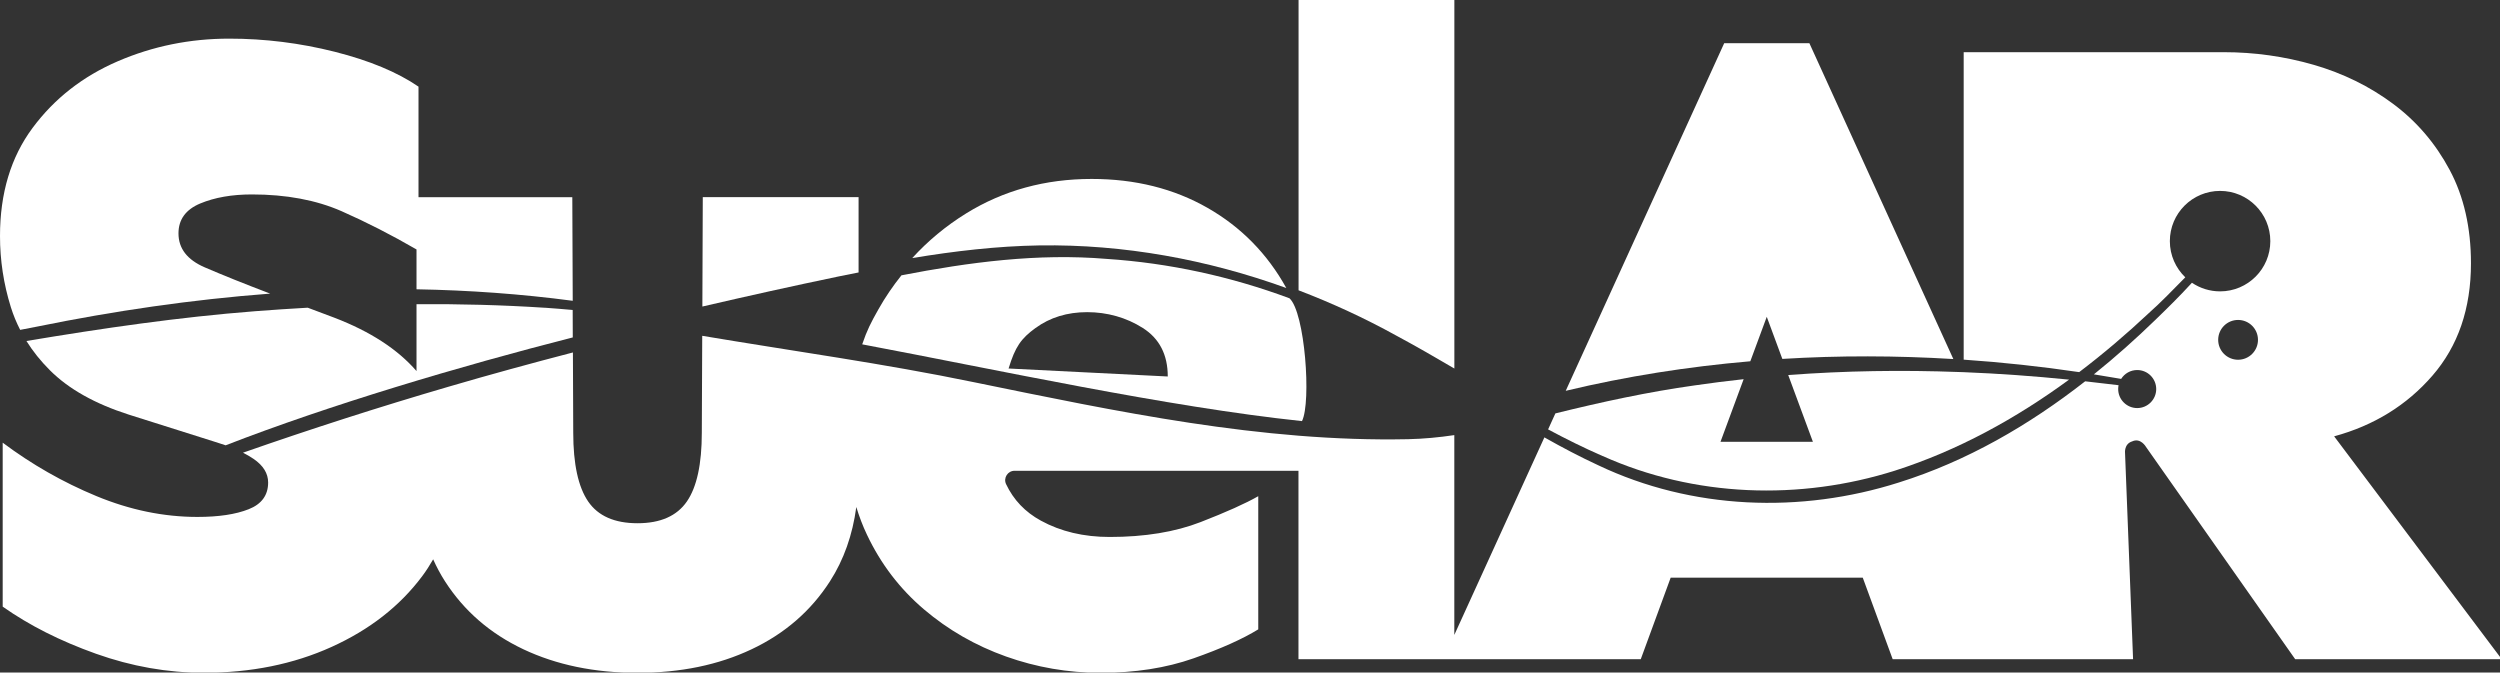 <svg width="539" height="145" viewBox="0 0 539 145" fill="none" xmlns="http://www.w3.org/2000/svg">
<rect x="0" y="0" width="539" height="145" fill="#333333" stroke="none"/>
<g clip-path="url(#clip0_1317_416)">
<rect width="539" height="145"/>
<path d="M345.52 98.31C365.31 107.2 388 107.97 408.58 101.46C422.11 97.13 434.64 90.24 446.09 81.85C438.53 81.09 430.95 80.54 423.36 80.24L422.4 80.21C410.11 79.75 397.8 79.93 385.54 80.86L390.86 95.25H370.94L375.93 81.75C372.41 82.13 368.89 82.58 365.38 83.09C355.29 84.5 345.3 86.67 335.34 89.13L333.77 92.58C337.62 94.64 341.52 96.58 345.52 98.32V98.31Z" fill="white"/>
<path d="M185.89 74.24C214.78 79.68 251.54 87.71 280.71 90.79C282.75 86.7 281.35 67.31 278.01 64.31C265.37 59.61 252.08 56.71 238.61 55.82C223.74 54.57 208.96 56.53 194.35 59.36C192.52 61.65 190.85 64.09 189.37 66.72C187.75 69.59 186.94 71.16 185.89 74.24V74.24ZM223.26 70.72C226.38 68.44 230.1 67.3 234.39 67.3C238.68 67.3 242.82 68.44 246.4 70.72C249.98 73 251.77 76.48 251.77 81.17L217.45 79.45C218.88 74.76 220.13 73 223.25 70.72H223.26Z" fill="white"/>
<path d="M380.91 68.29L384.27 77.38C396.54 76.63 408.86 76.66 421.14 77.41L390.1 9.31H371.74L337.57 84.26C350.65 81.13 363.97 79.04 377.37 77.89L380.92 68.29H380.91Z" fill="white"/>
<path d="M117.42 66.35C108.22 65.75 99.01 65.52 89.8 65.58V80C85.73 75.3 79.82 71.46 72.07 68.49L66.35 66.34C62.56 66.56 58.77 66.8 54.98 67.1C38.66 68.36 22.09 70.78 5.7 73.52C7.08 75.73 8.76 77.83 10.74 79.81C14.77 83.85 20.44 87.04 27.73 89.38L46.28 95.24C47.11 95.49 47.9 95.75 48.65 96.01C70.87 87.36 99.21 78.94 123.49 72.75L123.47 66.83C121.45 66.65 119.43 66.48 117.41 66.34L117.42 66.35Z" fill="white"/>
<path d="M503.25 94.07C511.84 91.73 518.91 87.36 524.44 80.98C529.97 74.6 532.74 66.53 532.74 56.76C532.74 49.08 531.21 42.37 528.15 36.64C525.09 30.91 521.02 26.16 515.94 22.38C510.86 18.6 505.16 15.81 498.85 13.98C492.53 12.16 486.06 11.25 479.42 11.25H423.37V77.54C431.71 78.11 440.02 79.01 448.27 80.23C453.5 76.26 458.51 71.99 463.27 67.52C465.94 65.15 468.52 62.45 471.03 59.91C471.07 59.87 471.11 59.83 471.15 59.79C469.1 57.82 467.82 55.06 467.82 51.99C467.82 46.01 472.67 41.16 478.65 41.16C484.63 41.16 489.48 46.01 489.48 51.99C489.48 57.97 484.63 62.82 478.65 62.82C476.4 62.82 474.31 62.13 472.58 60.96C472.51 61.04 472.44 61.12 472.37 61.19C469.94 63.85 467.24 66.51 464.67 68.99C460.46 73.08 456.05 77.01 451.44 80.71C453.4 81.02 455.36 81.35 457.32 81.69C458.05 80.54 459.32 79.78 460.78 79.78C463.05 79.78 464.88 81.62 464.88 83.88C464.88 86.14 463.04 87.98 460.78 87.98C458.52 87.98 456.68 86.14 456.68 83.88C456.68 83.6 456.71 83.32 456.76 83.05C454.36 82.75 451.96 82.47 449.56 82.21C437.47 91.66 424.07 99.43 409.38 104.03C388.19 110.77 364.79 109.9 344.62 100.33C340.64 98.49 336.77 96.45 332.97 94.3L313.55 136.89V93.81C310.25 94.3 306.93 94.62 303.59 94.69C271.98 95.35 240.8 88.71 210.01 82.41C190.5 78.37 171.04 75.71 151.4 72.4L151.31 93.28C151.31 100.05 150.24 105 148.09 108.12C145.94 111.24 142.39 112.81 137.45 112.81C132.51 112.81 128.95 111.25 126.81 108.12C124.67 104.99 123.59 100.05 123.59 93.28L123.52 75.99C114.54 78.33 105.59 80.77 96.69 83.38C81.8 87.73 67.03 92.48 52.39 97.6C53.23 98.03 54 98.48 54.69 98.95C56.77 100.38 57.81 102.07 57.81 104.03C57.81 106.76 56.41 108.69 53.61 109.79C50.81 110.9 47.13 111.45 42.57 111.45C35.28 111.45 28.02 109.95 20.79 106.96C13.56 103.97 6.83 100.12 0.58 95.44V130.79C6.31 134.83 13.01 138.21 20.7 140.95C28.38 143.68 36.13 145.05 43.94 145.05C54.1 145.05 63.28 143.19 71.48 139.48C79.68 135.77 86.19 130.69 91.01 124.25C91.9 123.07 92.67 121.84 93.39 120.59C94.13 122.24 94.97 123.82 95.94 125.33C100.04 131.71 105.67 136.59 112.83 139.98C119.99 143.36 128.19 145.06 137.44 145.06C146.69 145.06 154.89 143.37 162.05 139.98C169.21 136.6 174.84 131.71 178.94 125.33C181.93 120.68 183.81 115.34 184.62 109.31C185.25 111.37 186 113.36 186.91 115.27C189.9 121.59 194.01 126.96 199.21 131.38C204.42 135.81 210.31 139.19 216.89 141.54C223.46 143.88 230.27 145.06 237.3 145.06C244.72 145.06 251.39 144.02 257.32 141.94C263.24 139.86 267.9 137.77 271.28 135.69V106.98C268.55 108.54 264.41 110.4 258.88 112.55C253.34 114.7 246.8 115.77 239.25 115.77C233.65 115.77 228.7 114.6 224.41 112.25C221.02 110.4 218.52 107.78 216.91 104.38C216.28 103.05 217.26 101.5 218.74 101.5H279.95V142.12H353.75L360.2 124.54H401.61L408.06 142.12H459.89L458.16 97.71C458.16 97.71 457.9 95.71 459.71 95.16C461.52 94.31 462.68 96.36 462.68 96.36L494.84 142.12H539.37L503.24 94.07H503.25ZM482.53 77.56C480.16 77.56 478.24 75.64 478.24 73.27C478.24 70.9 480.16 68.98 482.53 68.98C484.9 68.98 486.82 70.9 486.82 73.27C486.82 75.64 484.9 77.56 482.53 77.56Z" fill="white"/>
<path d="M277.33 62.1C273.24 54.72 267.59 48.96 260.37 44.83C253.08 40.66 244.75 38.58 235.37 38.58C225.34 38.58 216.33 41.05 208.32 46C203.92 48.72 200.06 51.94 196.68 55.64C205.76 54.14 214.9 53.06 224.11 52.91C242.26 52.64 260.31 55.94 277.34 62.1H277.33Z" fill="white"/>
<path d="M313.56 79.46V0H279.97V62.59C287.2 65.35 294.24 68.6 301.01 72.34C305.24 74.61 309.41 77.02 313.57 79.46H313.56Z" fill="white"/>
<path d="M185.11 58.75V42.5H151.52L151.43 66.09C161.16 63.83 170.92 61.66 180.72 59.62C182.18 59.32 183.65 59.03 185.12 58.74L185.11 58.75Z" fill="white"/>
<path d="M58.29 63.31L58.01 63.21C52.54 61.13 47.92 59.27 44.14 57.64C40.36 56.01 38.48 53.57 38.48 50.32C38.48 47.33 40.04 45.18 43.17 43.87C46.29 42.57 50.01 41.92 54.3 41.92C61.72 41.92 68.17 43.13 73.64 45.53C78.97 47.88 84.35 50.63 89.8 53.78V62.37C101.05 62.57 112.3 63.37 123.48 64.85L123.39 42.51H90.23V18.68C85.67 15.56 79.65 13.05 72.16 11.16C64.67 9.27 57.09 8.33 49.41 8.33C40.94 8.33 32.94 9.96 25.39 13.21C17.84 16.47 11.72 21.25 7.03 27.57C2.34 33.88 0 41.66 0 50.9C0 56.11 0.78 61.22 2.34 66.23C2.87 67.92 3.54 69.55 4.35 71.12C5.56 70.89 6.76 70.65 7.97 70.42C24.55 67.04 41.38 64.58 58.28 63.3L58.29 63.31Z" fill="white"/>
</g>
<defs>
<clipPath id="clip0_1317_416">
<rect width="539" height="145" fill="white"/>
</clipPath>
</defs>
</svg>
